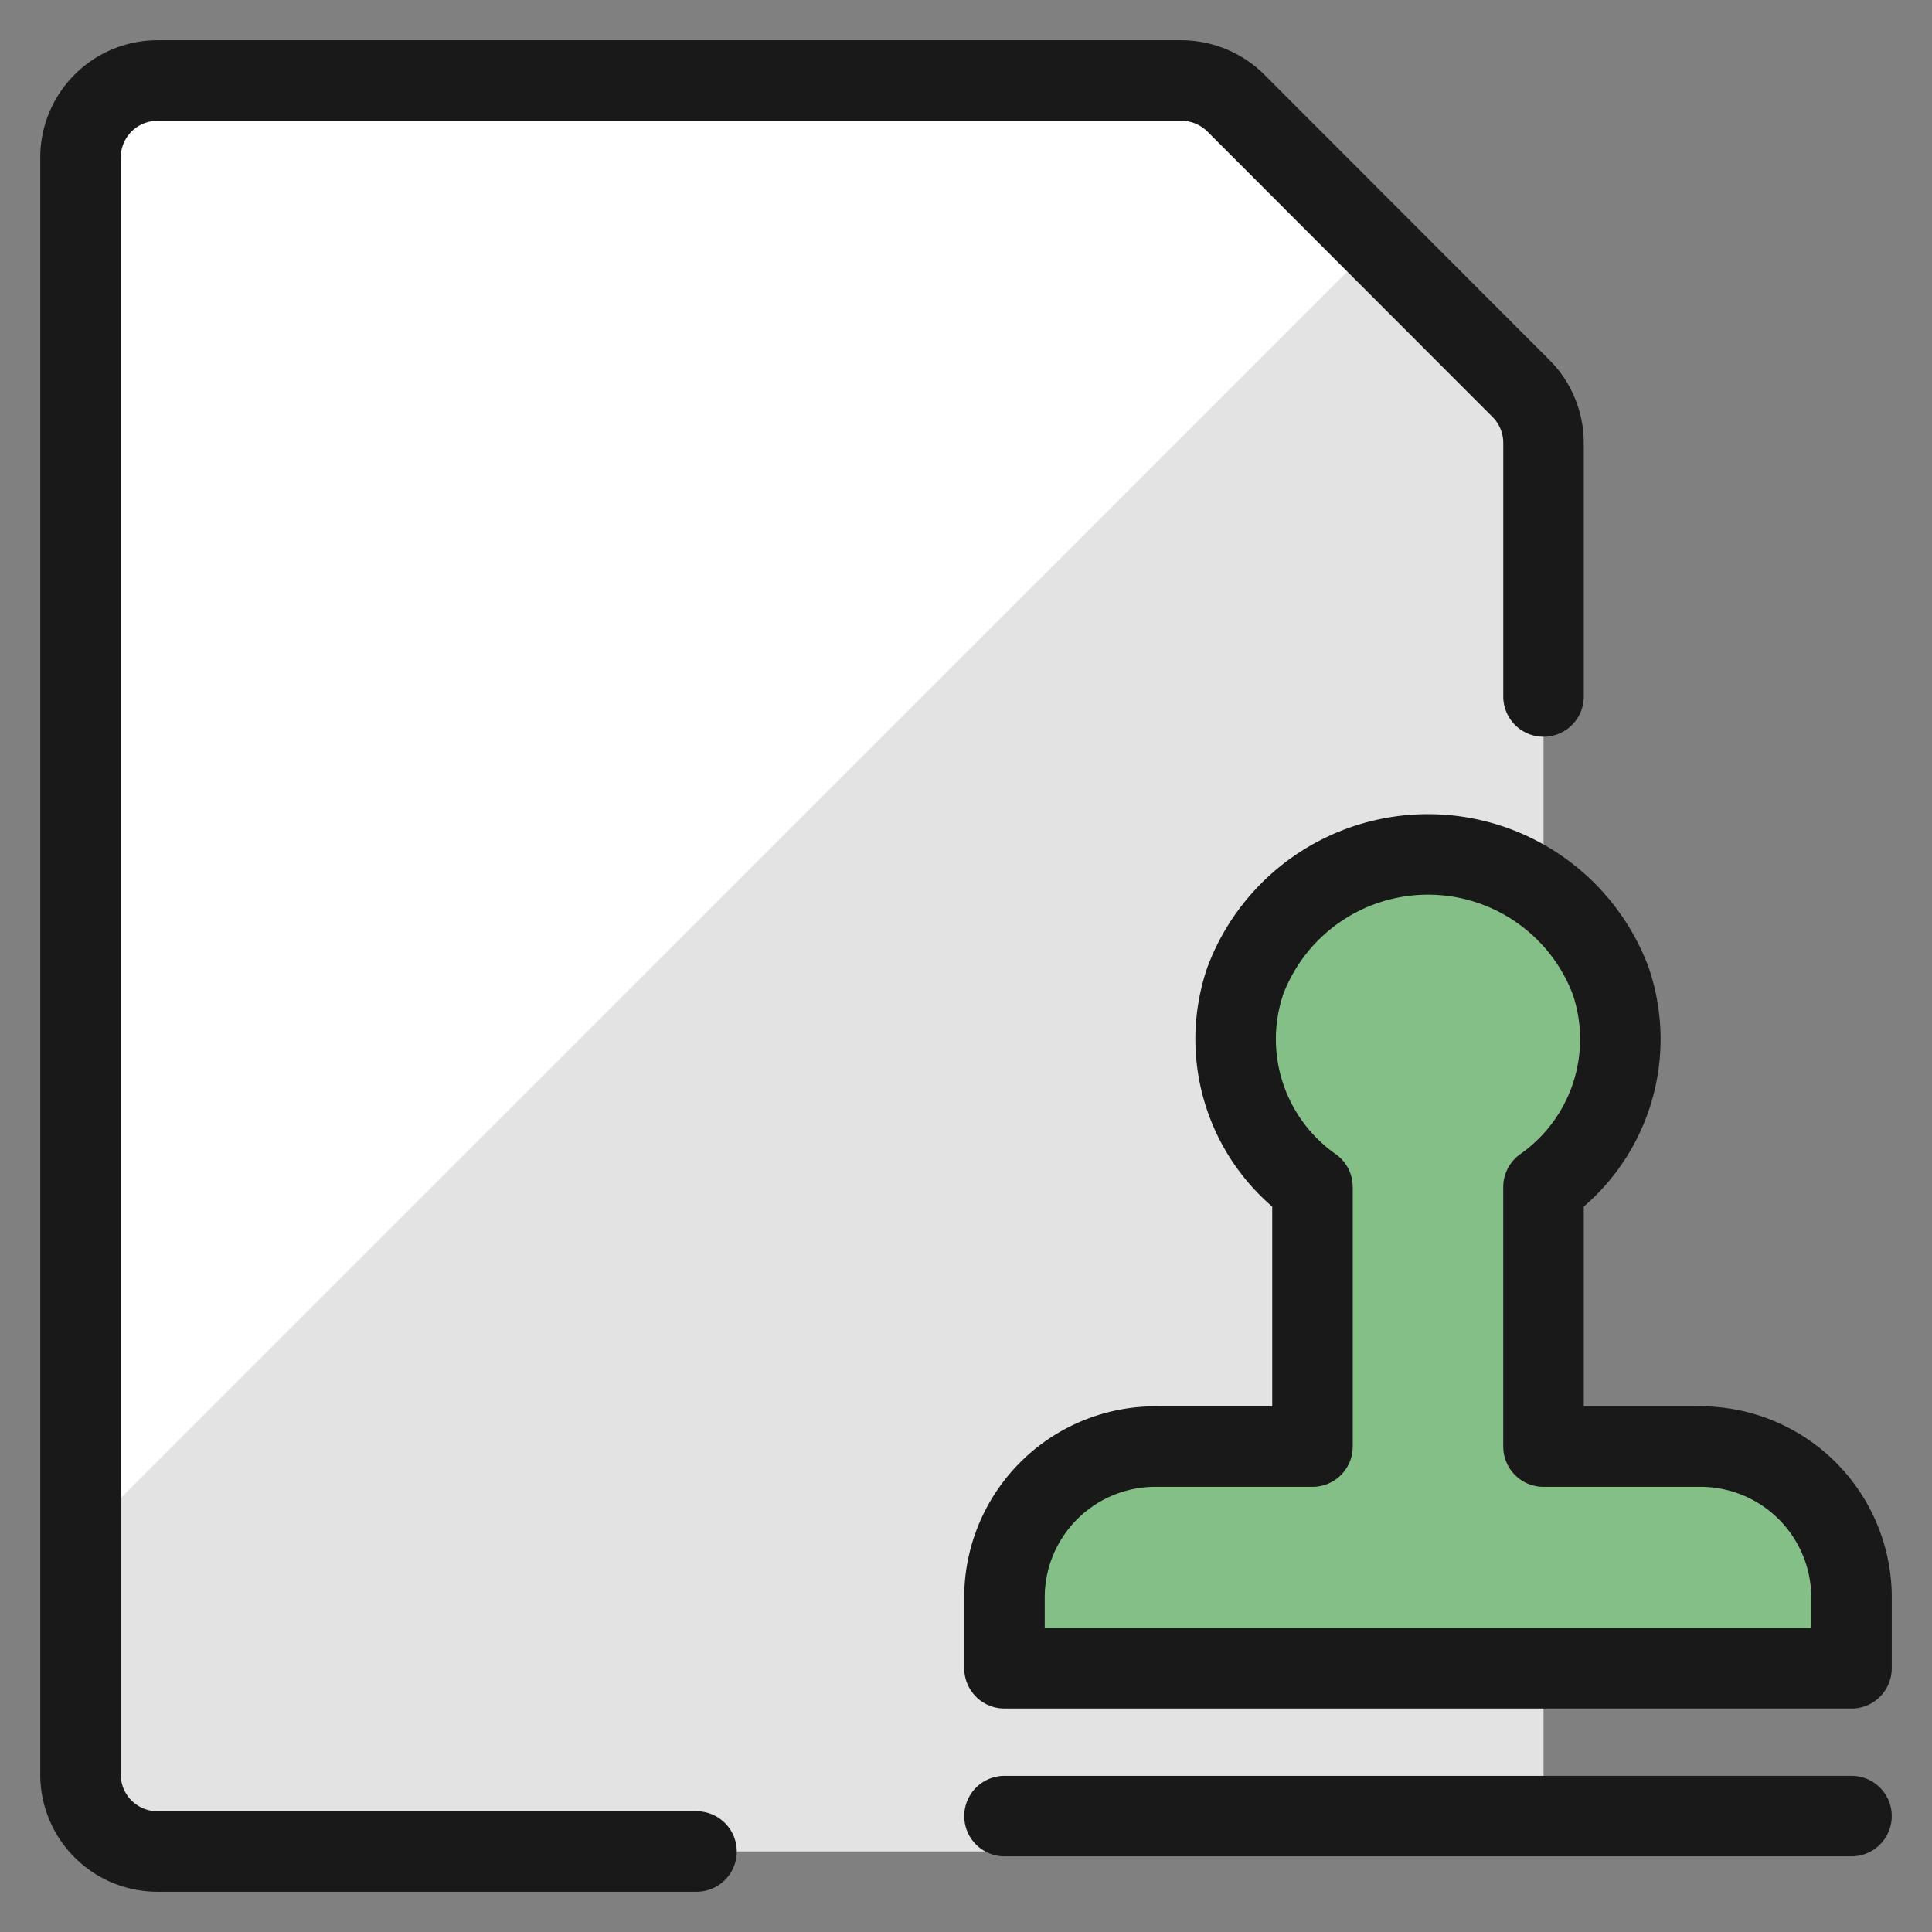 <svg xmlns="http://www.w3.org/2000/svg" width="96" height="96" viewBox="0 0 24 24">
	<rect x="0" y="0" width="24" height="24" fill="#808080" stroke="none"/>
	<g fill="none">
		<path fill="#e3e3e3" d="M18.894 4.826c.18.18.28.423.28.676v16.542a.956.956 0 0 1-.957.956H1.957A.956.956 0 0 1 1 22.044V1.957A.957.957 0 0 1 1.957 1h12.715a.96.96 0 0 1 .676.277z" />
		<path fill="#fff" d="m17.09 3.02l-1.742-1.743A.96.96 0 0 0 14.672 1H1.957A.957.957 0 0 0 1 1.957v17.152z" />
		<path stroke="#191919" stroke-linecap="round" stroke-linejoin="round" d="M8.652 23H1.957A.956.956 0 0 1 1 22.044V1.957A.957.957 0 0 1 1.957 1h12.715c.253 0 .495.099.676.276l3.546 3.55c.18.18.28.423.28.676v3.15M12.478 22.56H23" stroke-width="1" />
		<path fill="#85bf88" stroke="#191919" stroke-linecap="round" stroke-linejoin="round" d="M21.087 17.97h-1.913v-3.225a2.244 2.244 0 0 0 .834-2.562a2.425 2.425 0 0 0-4.538 0a2.244 2.244 0 0 0 .834 2.562v3.225h-1.913a1.876 1.876 0 0 0-1.913 1.836v.918H23v-.918a1.877 1.877 0 0 0-1.913-1.836" stroke-width="1" />
	</g>
</svg>